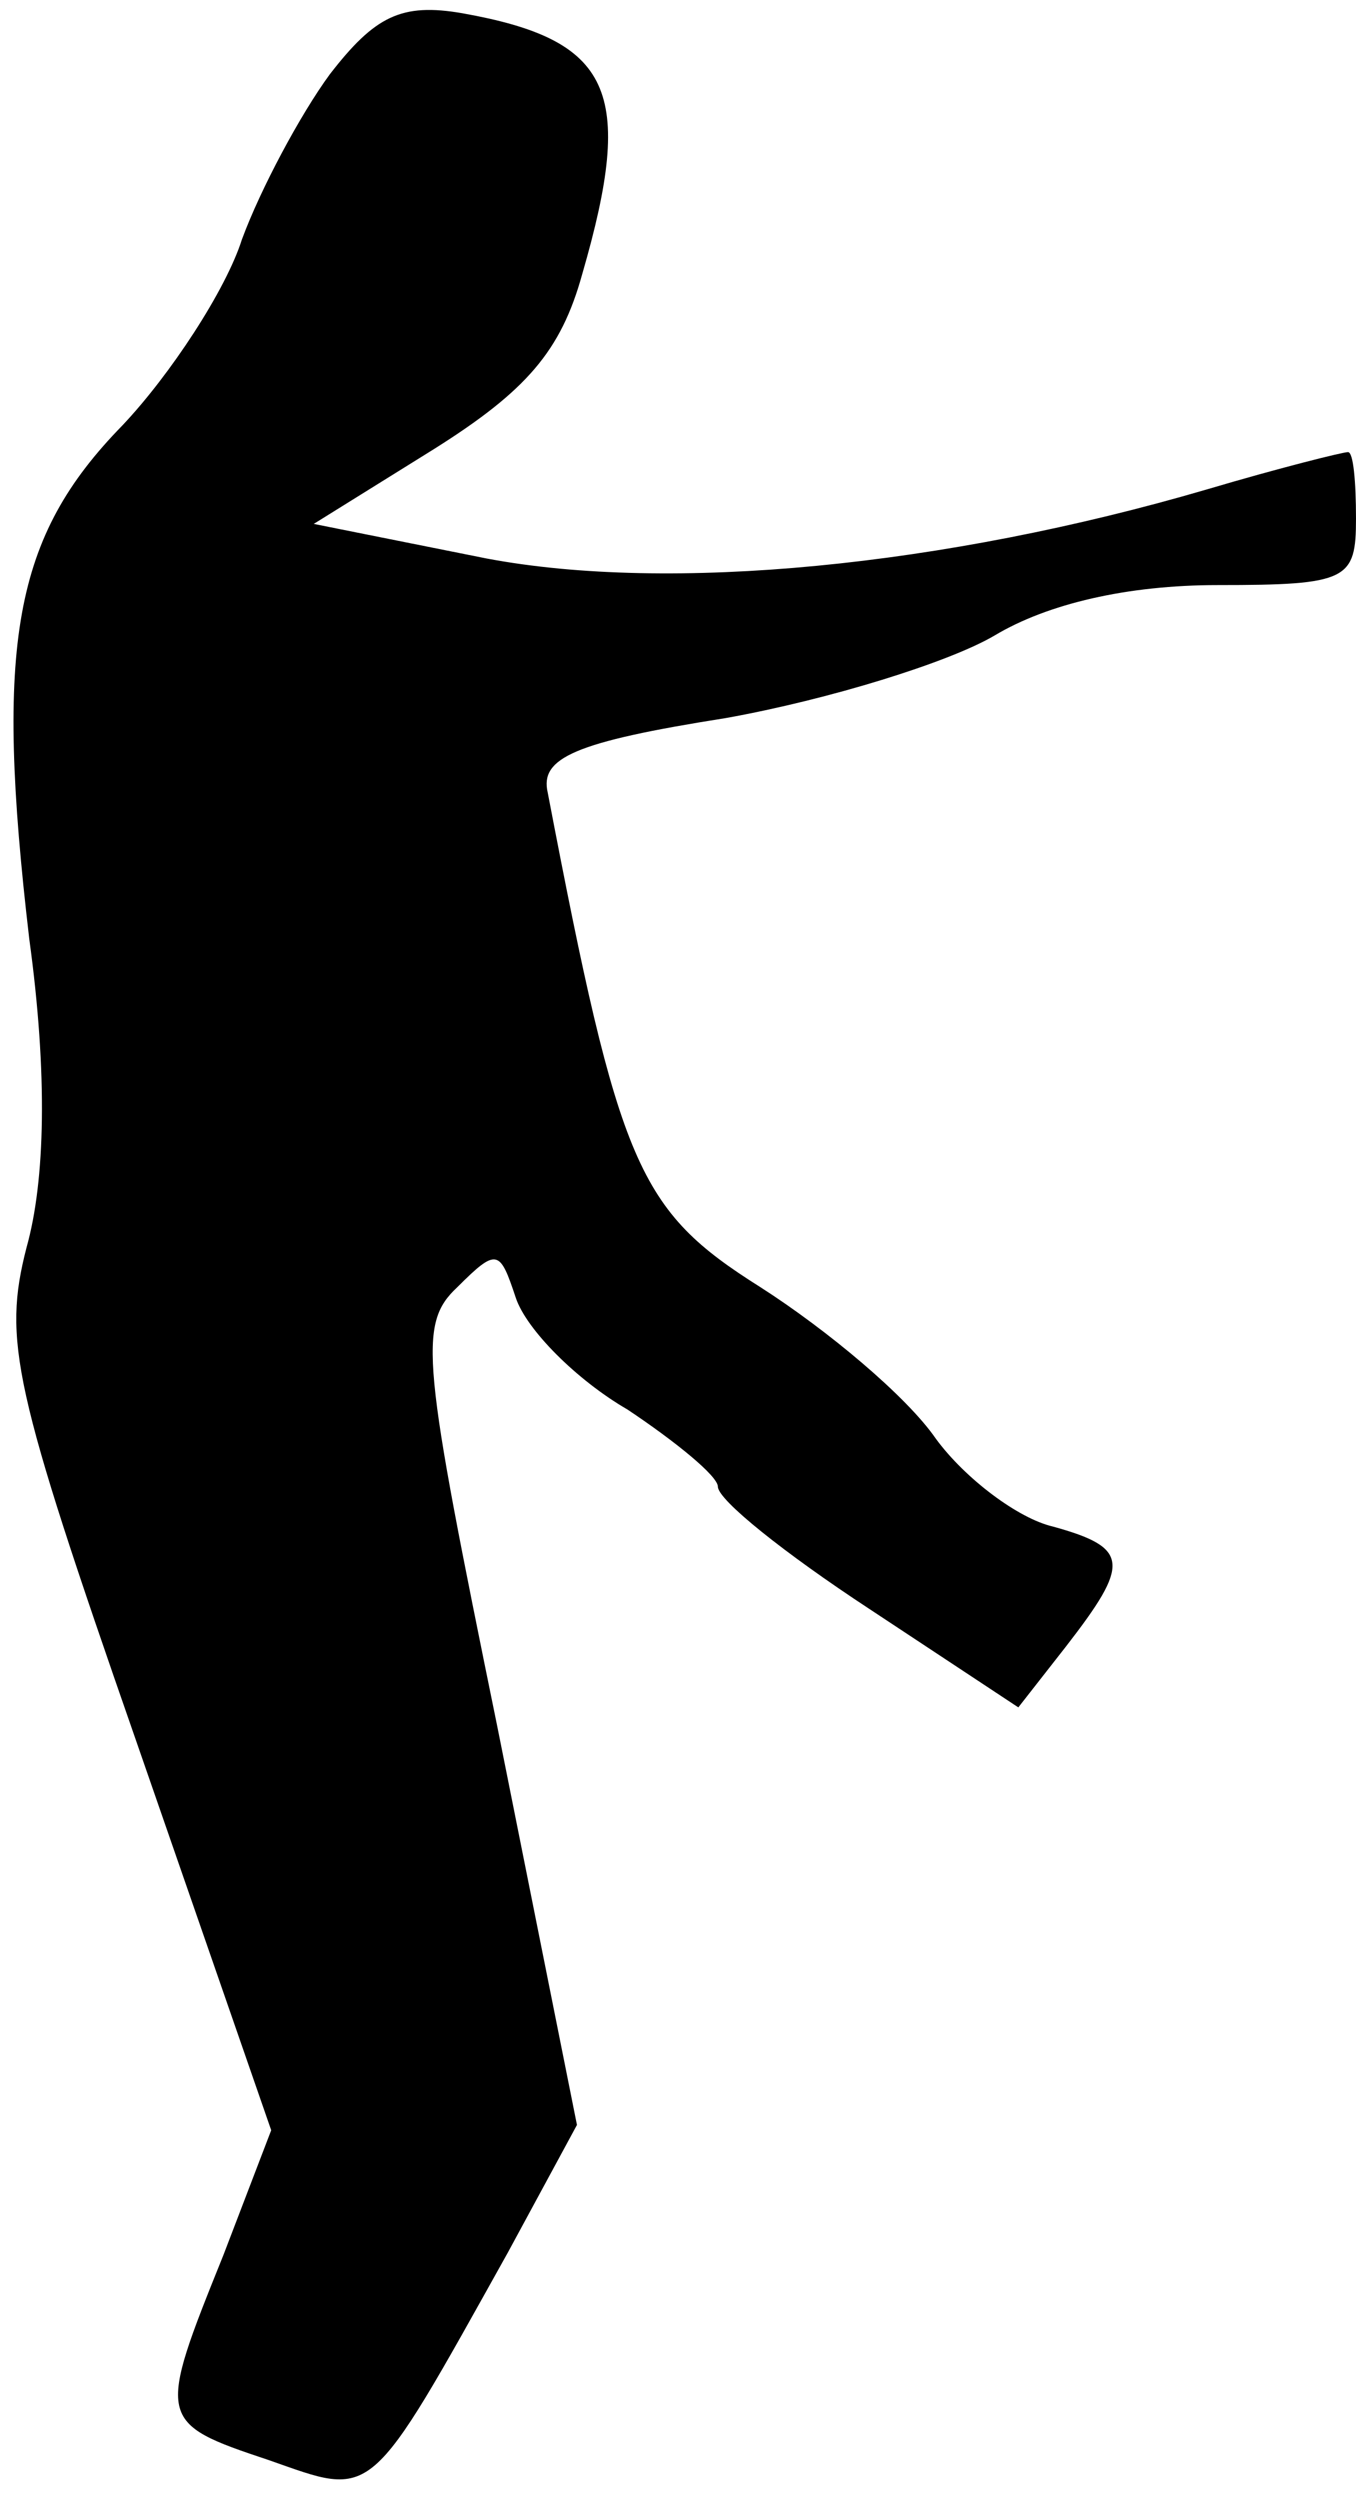 <?xml version="1.0" standalone="no"?>
<!DOCTYPE svg PUBLIC "-//W3C//DTD SVG 20010904//EN"
 "http://www.w3.org/TR/2001/REC-SVG-20010904/DTD/svg10.dtd">
<svg version="1.0" xmlns="http://www.w3.org/2000/svg"
 width="51pt" height="94pt" viewBox="0 0 51 94"
 preserveAspectRatio="xMidYMid meet">
<g transform="translate(0,94) scale(0.1,-0.1)"
fill="#000000" stroke="none">
<path fill="#000000" stroke="none" d="M124 912 c-11 -15 -26 -43 -33 -62 -6
-19 -27 -51 -45 -70 -41 -42 -48 -82 -35 -193 7 -51 6 -91 -1 -116 -9 -35 -5
-53 41 -185 l51 -147 -18 -47 c-25 -62 -25 -63 17 -77 40 -14 37 -17 90 78
l26 48 -30 150 c-28 137 -30 151 -15 165 15 15 16 14 22 -4 4 -12 23 -31 42
-42 18 -12 34 -25 34 -29 0 -5 25 -25 57 -46 l56 -37 18 23 c24 31 24 37 -5
45 -13 3 -33 18 -44 33 -11 16 -41 41 -66 57 -46 29 -53 45 -80 186 -3 13 10
19 67 28 39 7 84 21 101 31 20 12 50 19 84 19 49 0 52 2 52 25 0 14 -1 25 -3
25 -2 0 -26 -6 -53 -14 -99 -29 -202 -39 -271 -26 l-65 13 45 28 c35 22 48 37
56 66 20 69 11 88 -45 98 -23 4 -33 -1 -50 -23z"/>
</g>
</svg>
